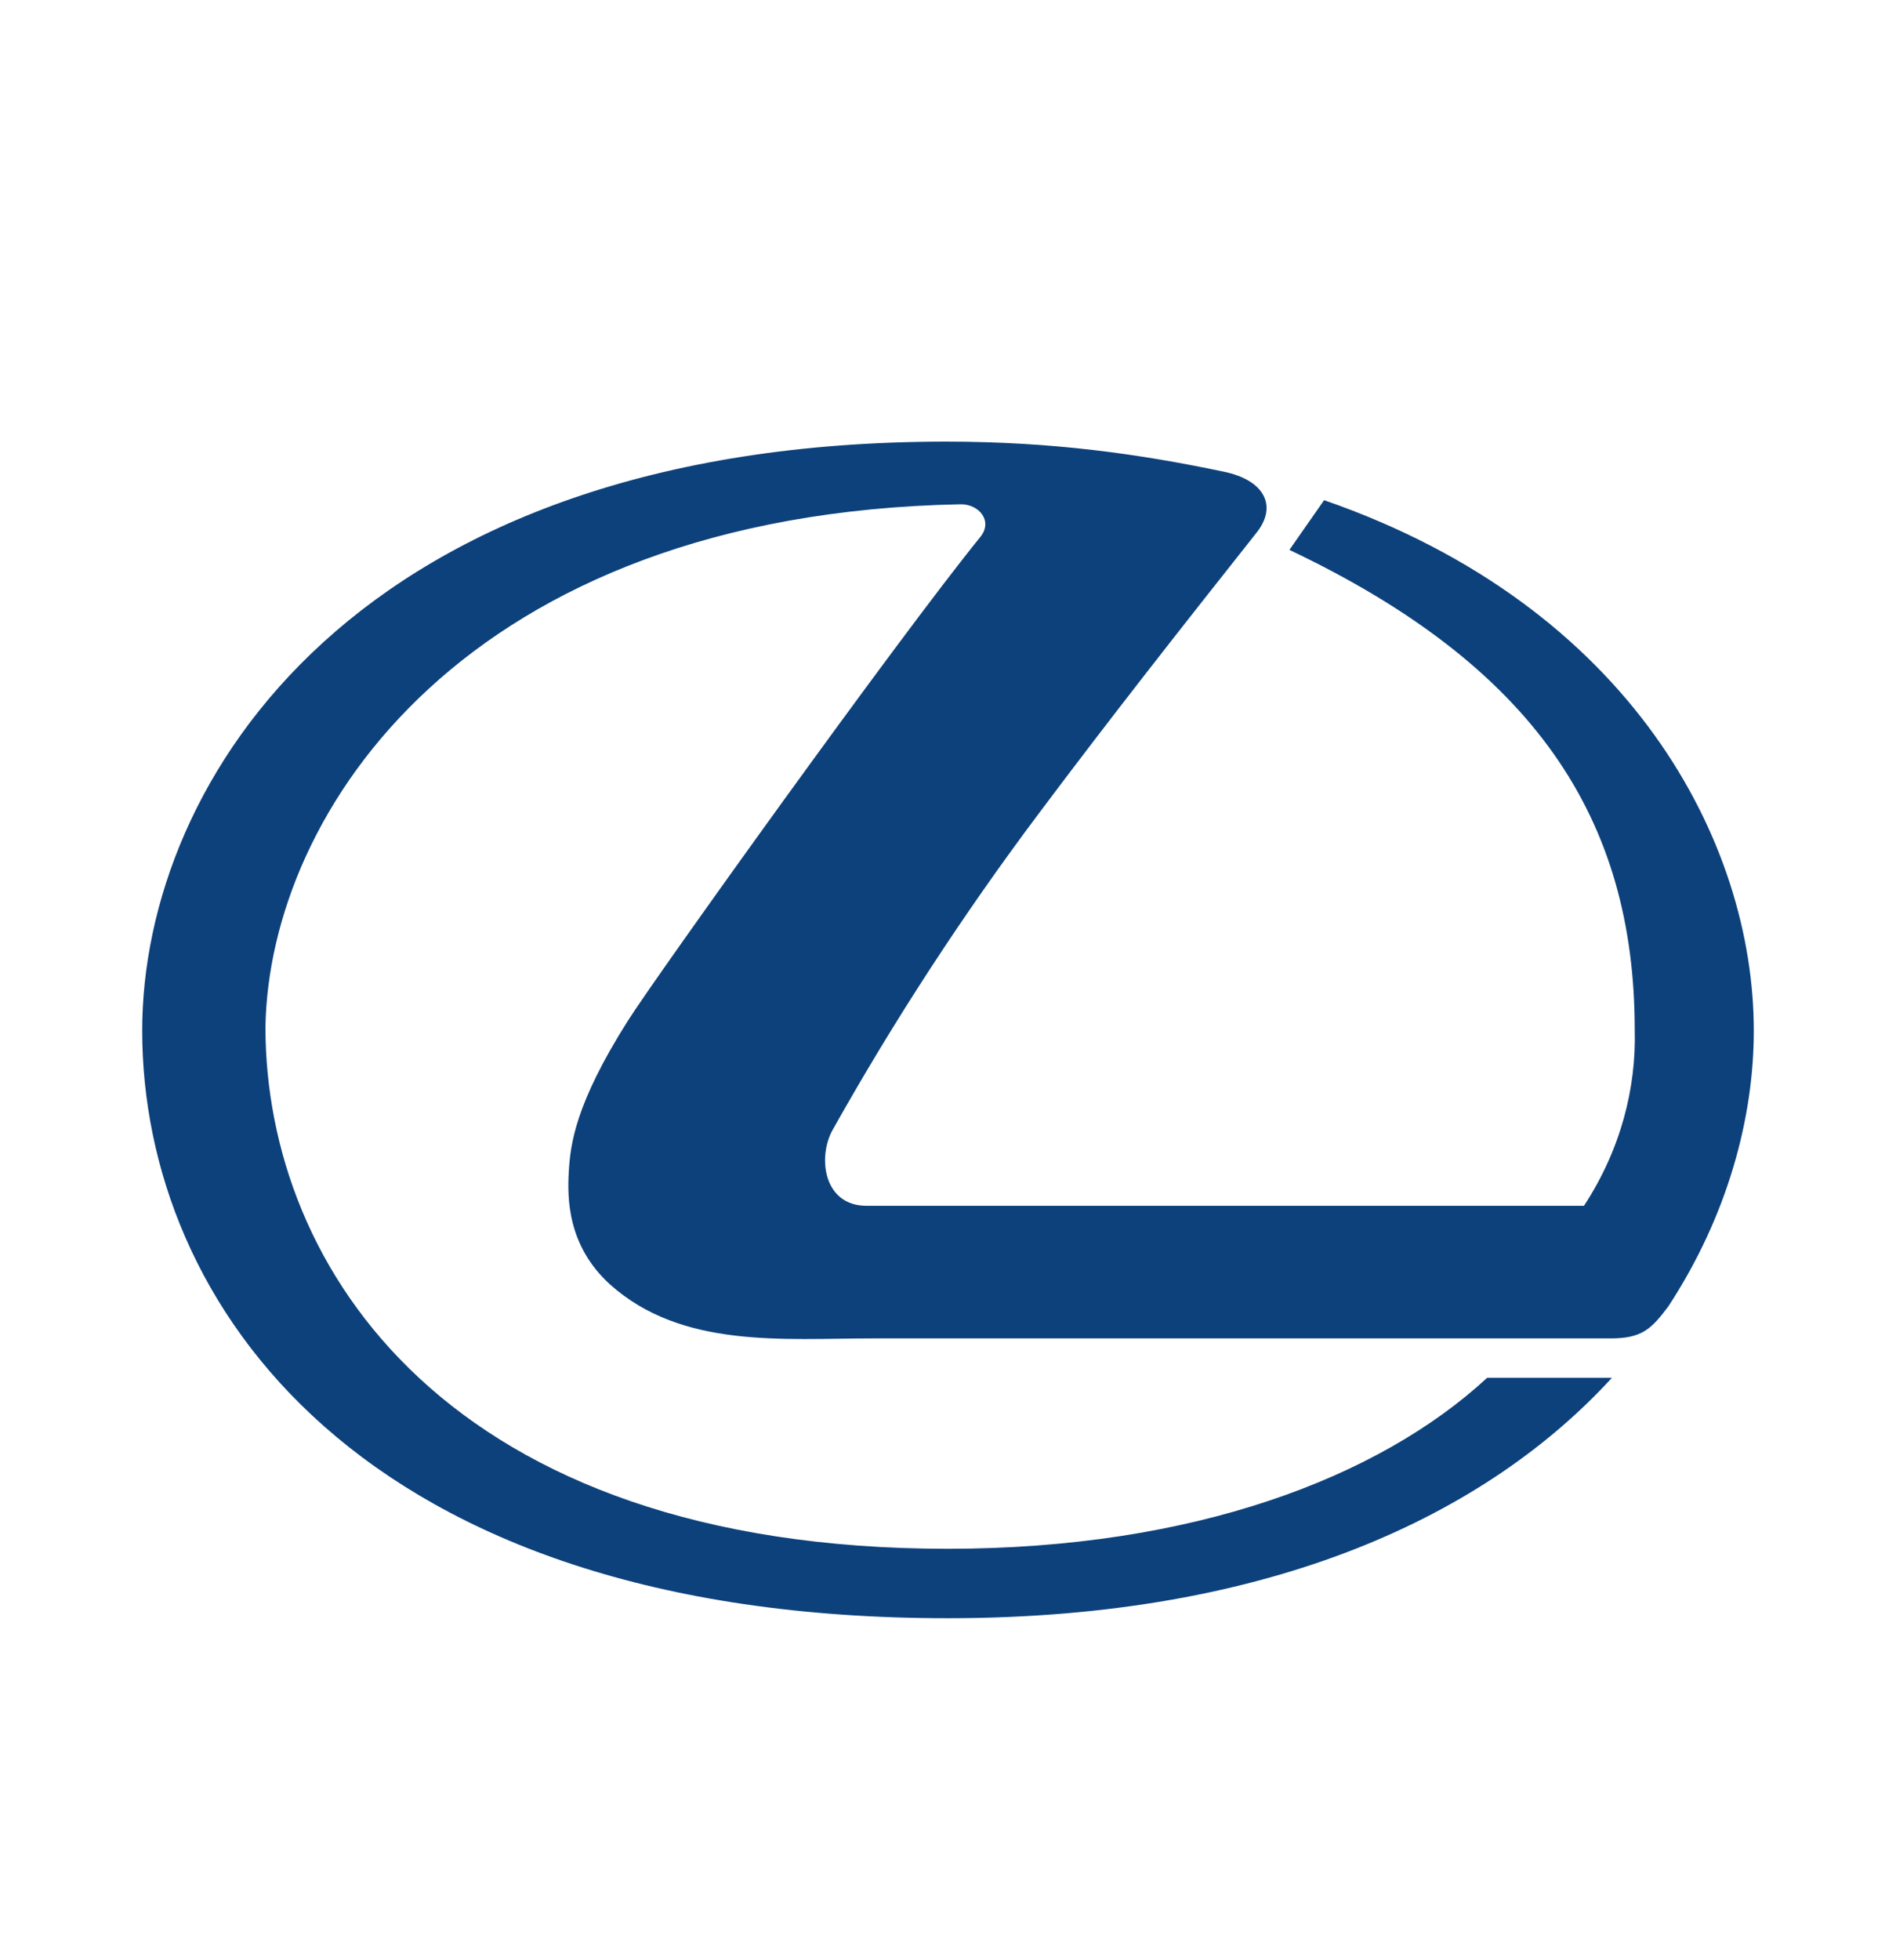<svg width="30" height="31" viewBox="0 0 30 31" fill="none" xmlns="http://www.w3.org/2000/svg">
<path fill-rule="evenodd" clip-rule="evenodd" d="M15.512 8.491C14.176 10.138 10.368 15.456 9.934 16.144C9.098 17.463 9.025 18.102 9 18.528C8.976 18.946 8.976 19.7 9.655 20.315C10.794 21.331 12.391 21.166 13.808 21.166H25.481C25.98 21.166 26.128 21.019 26.398 20.659C27.332 19.233 27.75 17.684 27.75 16.299C27.75 13.333 25.825 9.598 20.951 7.91L20.402 8.696C24.268 10.531 25.866 12.932 25.866 16.291C25.89 17.192 25.653 18.167 25.063 19.069H13.71C13.03 19.069 12.931 18.299 13.177 17.864C14.15 16.131 15.237 14.465 16.429 12.875C17.576 11.343 18.706 9.909 19.894 8.409C20.213 7.992 20 7.59 19.361 7.459C18.034 7.18 16.65 6.984 14.971 6.984C5.658 6.984 2.25 12.334 2.25 16.299C2.25 20.601 5.682 25.591 14.995 25.591C20.164 25.591 23.547 23.927 25.505 21.789H23.531C21.819 23.37 18.878 24.493 14.995 24.493C7.107 24.493 4.2 20.06 4.2 16.242C4.257 12.834 7.378 8.131 15.192 7.975C15.487 7.967 15.717 8.237 15.512 8.491Z" fill="#0D417B"/>
</svg>

